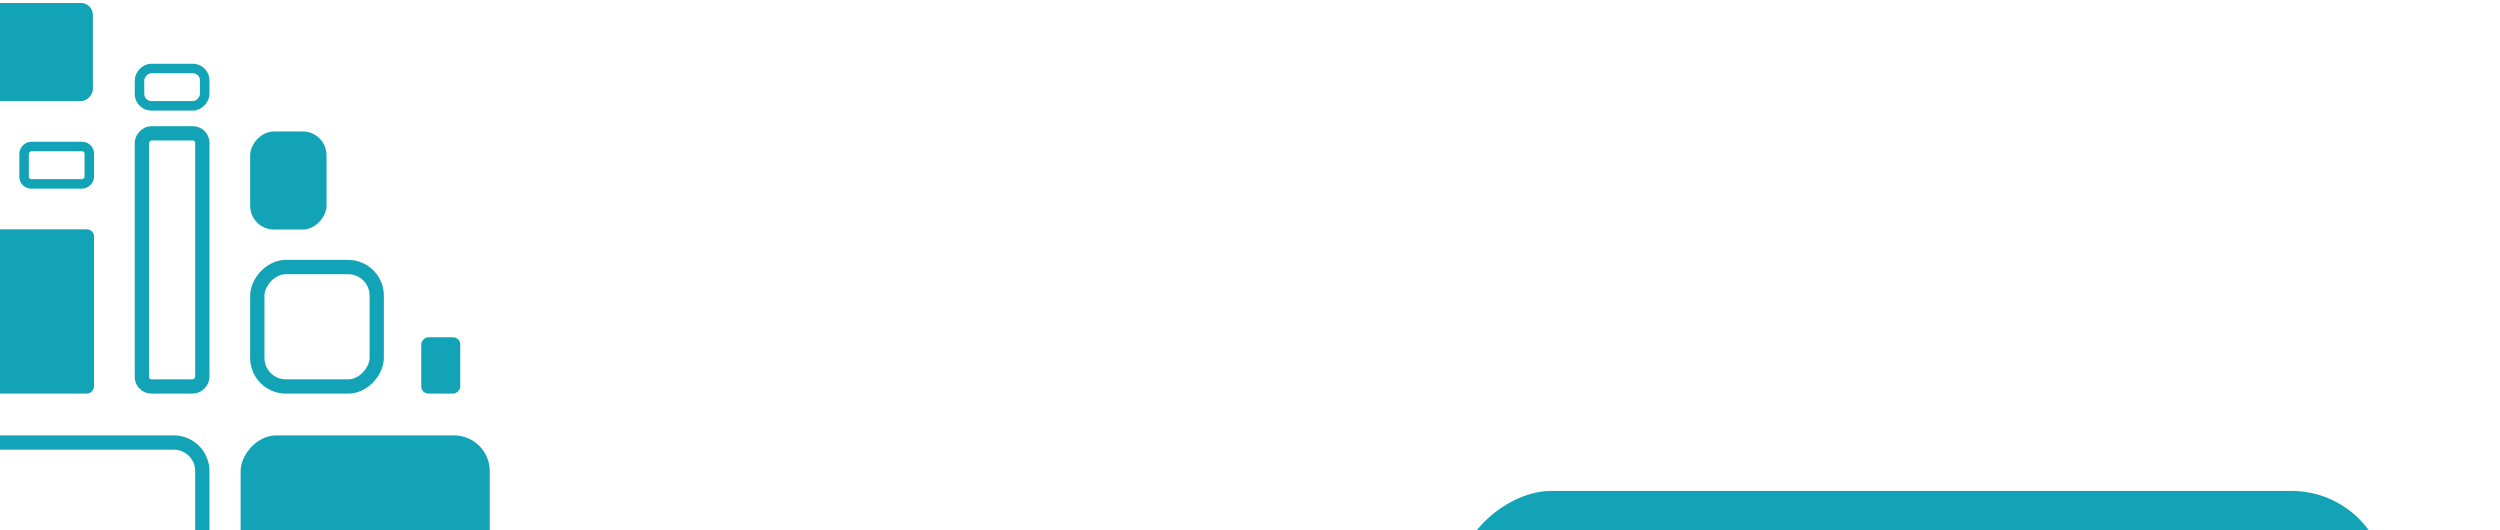 <svg width="443" height="94" viewBox="0 0 443 94" fill="none" xmlns="http://www.w3.org/2000/svg">
<rect x="277.928" y="100.871" width="33.879" height="165.072" rx="16.939" transform="rotate(-90 277.928 120.871)" fill="#12A4B6"/>
<rect x="-1.266" y="1.266" width="21.162" height="21.162" rx="5.064" transform="matrix(-1 0 0 1 65.49 46.054)" stroke="#12A4B6" stroke-width="2.532"/>
<rect x="-1.266" y="1.266" width="41.614" height="21.162" rx="5.064" transform="matrix(-1 0 0 1 34.588 77.149)" stroke="#12A4B6" stroke-width="2.532"/>
<rect width="44.146" height="23.694" rx="6.33" transform="matrix(-1 0 0 1 86.784 77.149)" fill="#12A4B6"/>
<rect x="-1.266" y="1.266" width="10.712" height="44.856" rx="1.688" transform="matrix(-1 0 0 1 34.588 22.36)" stroke="#12A4B6" stroke-width="2.532"/>
<rect x="-0.844" y="0.844" width="11.556" height="6.624" rx="2.11" transform="matrix(-1 0 0 1 35.432 11.289)" stroke="#12A4B6" stroke-width="1.688"/>
<rect x="-0.844" y="0.844" width="11.556" height="6.624" rx="1.266" transform="matrix(-1 0 0 1 14.98 25.12)" stroke="#12A4B6" stroke-width="1.688"/>
<rect width="44.146" height="17.382" rx="2.11" transform="matrix(-1 0 0 1 16.458 0.529)" fill="#12A4B6"/>
<rect width="13.535" height="17.382" rx="4.22" transform="matrix(-1 0 0 1 57.863 23.291)" fill="#12A4B6"/>
<rect width="6.913" height="9.981" rx="1.266" transform="matrix(-1 0 0 1 81.557 59.767)" fill="#12A4B6"/>
<rect width="23.694" height="29.107" rx="1.266" transform="matrix(-1 0 0 1 16.668 40.641)" fill="#12A4B6"/>
</svg>
